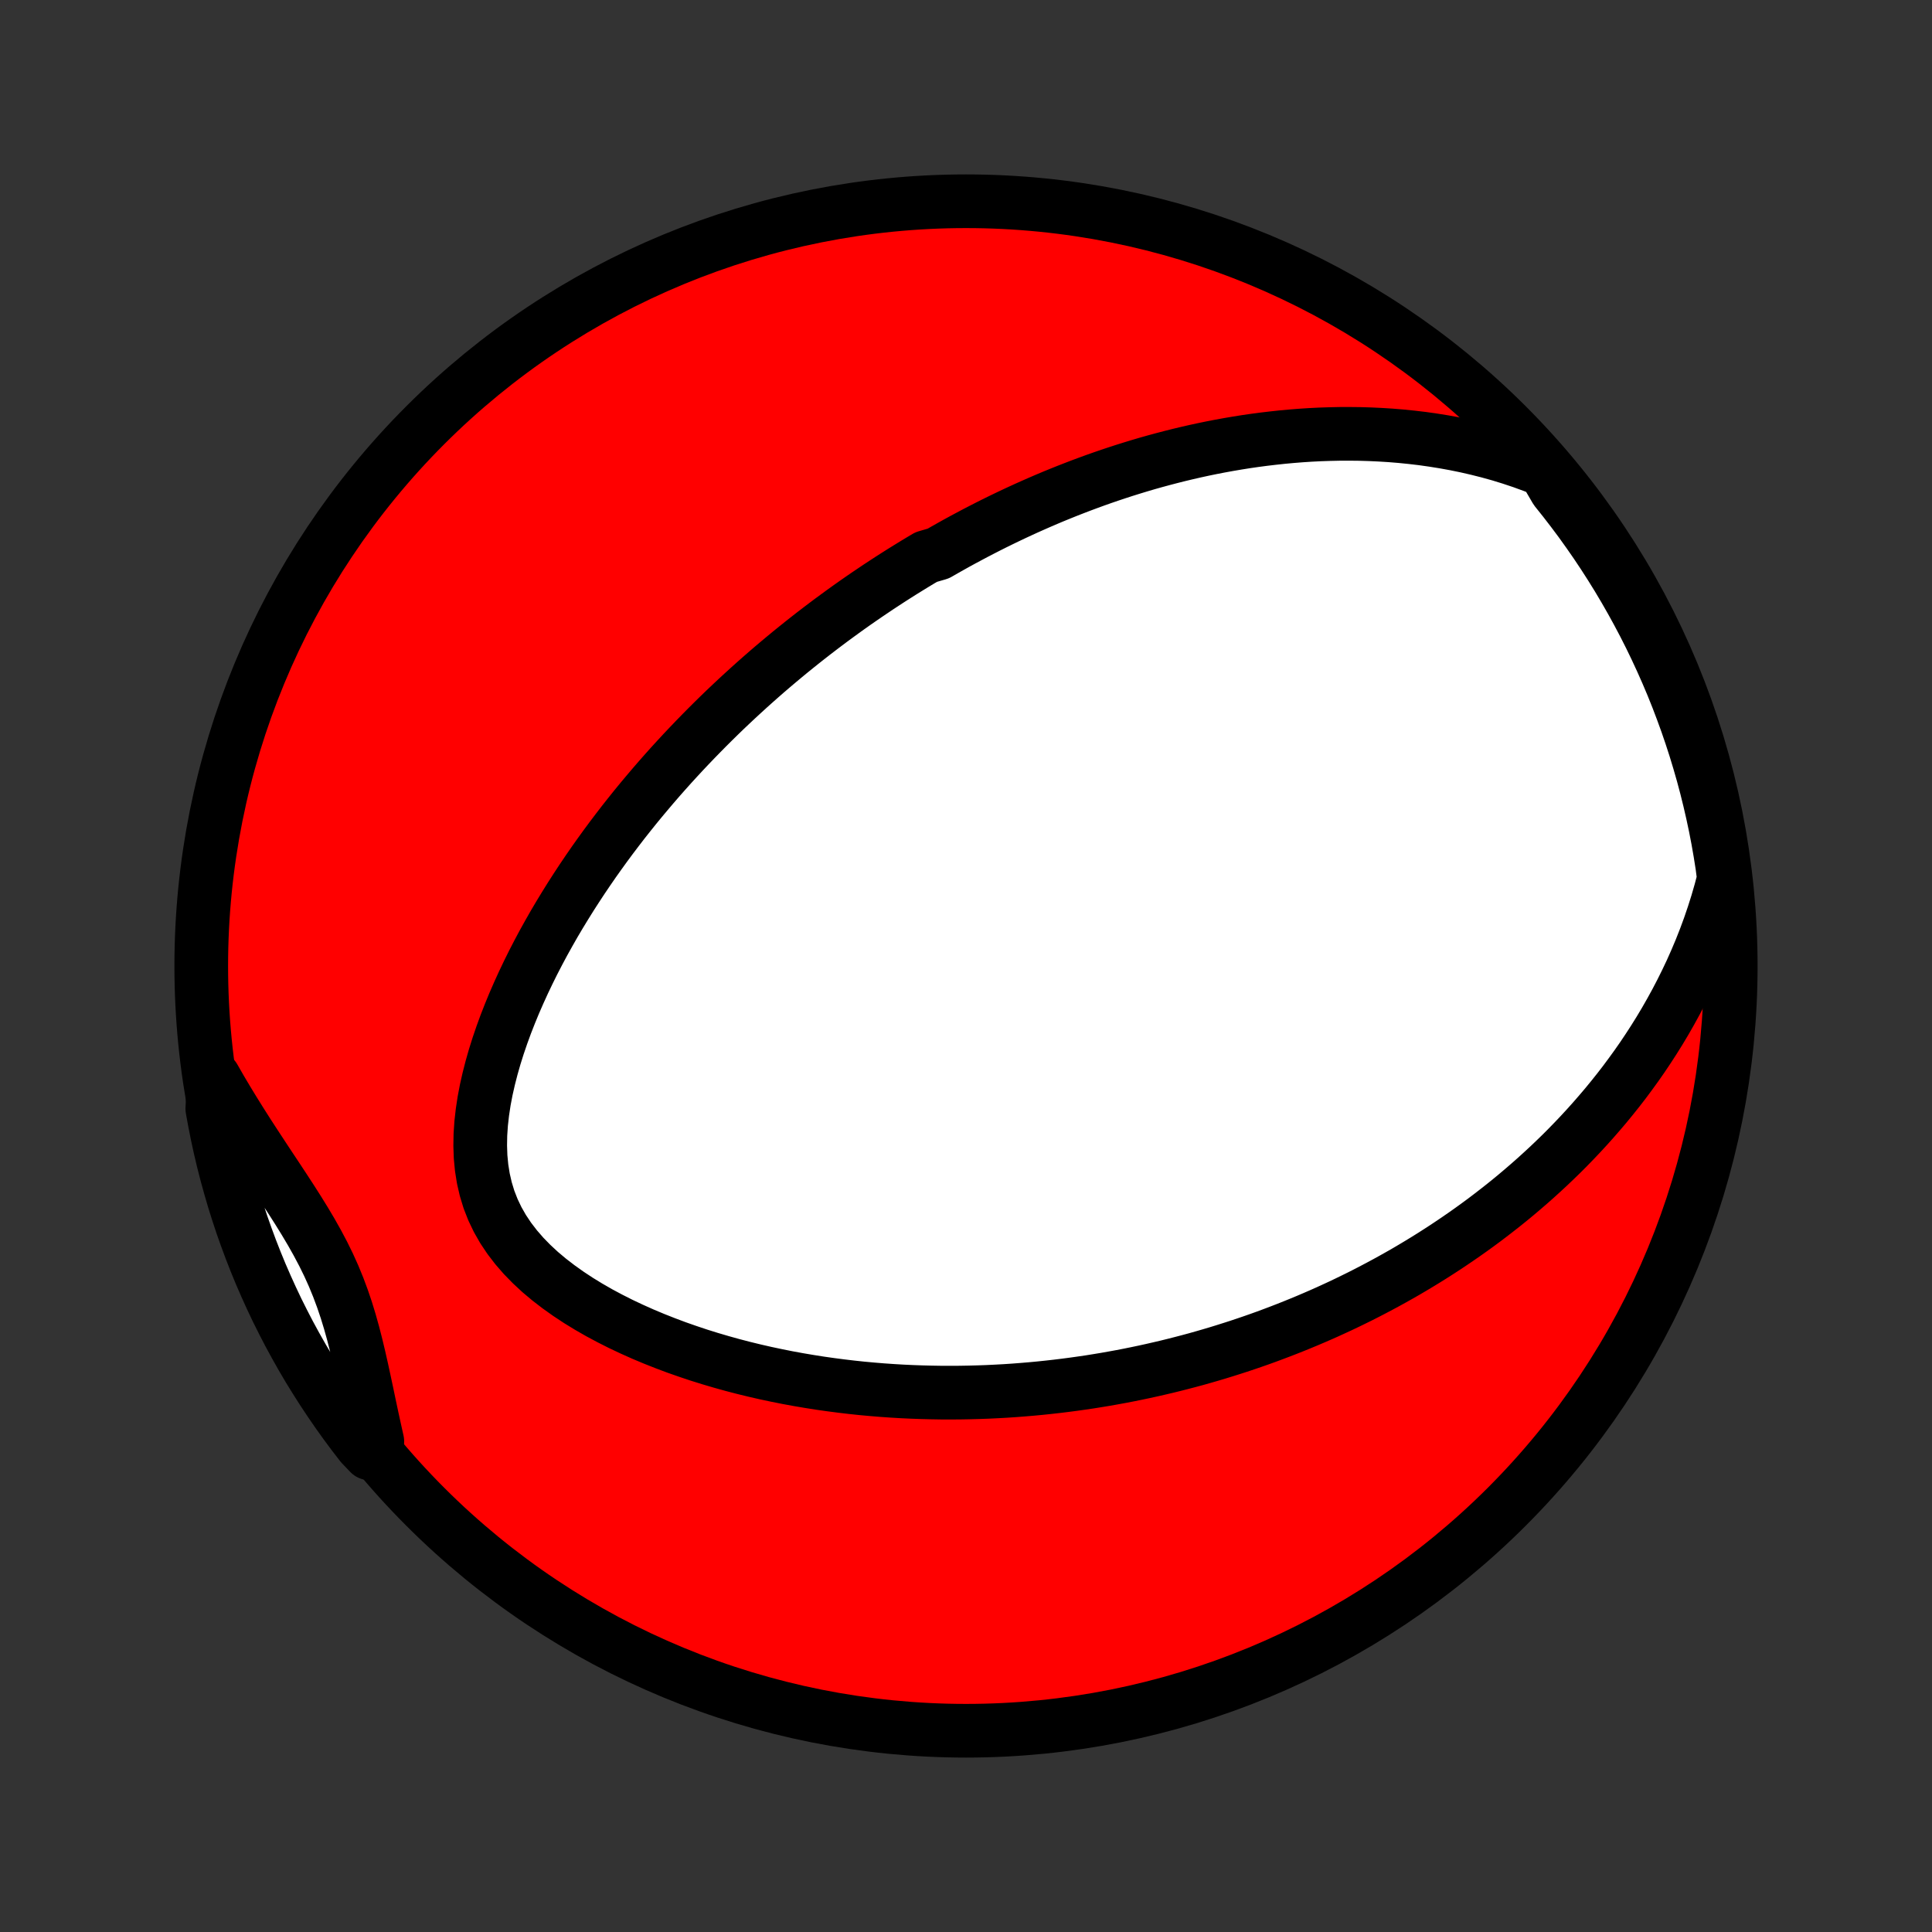 <?xml version="1.0" encoding="utf-8" standalone="no"?>
<!DOCTYPE svg PUBLIC "-//W3C//DTD SVG 1.1//EN"
  "http://www.w3.org/Graphics/SVG/1.1/DTD/svg11.dtd">
<!-- Created with matplotlib (http://matplotlib.org/) -->
<svg height="72pt" version="1.1" viewBox="0 0 72 72" width="72pt" xmlns="http://www.w3.org/2000/svg" xmlns:xlink="http://www.w3.org/1999/xlink">
 <rect x="0" y="0" width="72" height="72" fill="#333333" stroke="none"/>
 <defs>
  <style type="text/css">
*{stroke-linecap:butt;stroke-linejoin:round;}
  </style>
 </defs>
 <g id="figure_1">
  <g id="patch_1">
   <path d="
M0 72
L72 72
L72 0
L0 0
z
" style="fill:none;"/>
  </g>
  <g id="axes_1">
   <g id="PatchCollection_1">
    <defs>
     <path d="
M36 -7.5
C43.558 -7.5 50.808 -10.503 56.153 -15.848
C61.497 -21.192 64.5 -28.442 64.5 -36
C64.5 -43.558 61.497 -50.808 56.153 -56.153
C50.808 -61.497 43.558 -64.5 36 -64.5
C28.442 -64.5 21.192 -61.497 15.848 -56.153
C10.503 -50.808 7.5 -43.558 7.5 -36
C7.5 -28.442 10.503 -21.192 15.848 -15.848
C21.192 -10.503 28.442 -7.5 36 -7.5
z
" id="C0_0_a811fe30f3"/>
     <path d="
M57.565 -54.47
L57.143 -54.637
L56.721 -54.791
L56.301 -54.931
L55.881 -55.06
L55.463 -55.176
L55.046 -55.281
L54.632 -55.376
L54.221 -55.46
L53.812 -55.534
L53.407 -55.599
L53.005 -55.656
L52.606 -55.703
L52.211 -55.743
L51.82 -55.775
L51.433 -55.799
L51.049 -55.817
L50.67 -55.828
L50.294 -55.832
L49.923 -55.831
L49.556 -55.823
L49.193 -55.811
L48.834 -55.793
L48.48 -55.77
L48.129 -55.742
L47.783 -55.71
L47.44 -55.673
L47.102 -55.633
L46.768 -55.589
L46.437 -55.541
L46.111 -55.489
L45.788 -55.434
L45.469 -55.376
L45.154 -55.315
L44.843 -55.251
L44.535 -55.184
L44.23 -55.114
L43.929 -55.042
L43.632 -54.967
L43.337 -54.89
L43.046 -54.811
L42.758 -54.73
L42.473 -54.646
L42.191 -54.56
L41.912 -54.473
L41.635 -54.383
L41.362 -54.292
L41.091 -54.199
L40.822 -54.104
L40.556 -54.007
L40.293 -53.909
L40.032 -53.809
L39.773 -53.708
L39.517 -53.605
L39.262 -53.501
L39.01 -53.395
L38.759 -53.287
L38.511 -53.178
L38.264 -53.068
L38.019 -52.956
L37.776 -52.843
L37.534 -52.728
L37.294 -52.612
L37.056 -52.495
L36.819 -52.376
L36.583 -52.255
L36.349 -52.134
L36.116 -52.01
L35.884 -51.886
L35.653 -51.76
L35.424 -51.632
L35.195 -51.503
L34.967 -51.372
L34.515 -51.24
L34.29 -51.106
L34.065 -50.97
L33.842 -50.833
L33.619 -50.695
L33.396 -50.554
L33.174 -50.412
L32.953 -50.268
L32.732 -50.123
L32.512 -49.975
L32.291 -49.826
L32.072 -49.675
L31.852 -49.522
L31.633 -49.367
L31.413 -49.209
L31.195 -49.05
L30.976 -48.889
L30.757 -48.725
L30.538 -48.559
L30.319 -48.391
L30.1 -48.22
L29.881 -48.047
L29.663 -47.872
L29.443 -47.694
L29.224 -47.513
L29.005 -47.33
L28.785 -47.144
L28.565 -46.955
L28.345 -46.763
L28.125 -46.568
L27.904 -46.37
L27.684 -46.169
L27.462 -45.965
L27.241 -45.757
L27.019 -45.547
L26.797 -45.332
L26.575 -45.114
L26.353 -44.893
L26.13 -44.667
L25.907 -44.438
L25.684 -44.205
L25.46 -43.968
L25.237 -43.727
L25.013 -43.482
L24.79 -43.233
L24.566 -42.979
L24.342 -42.72
L24.119 -42.457
L23.895 -42.19
L23.672 -41.918
L23.45 -41.641
L23.227 -41.359
L23.006 -41.072
L22.785 -40.78
L22.565 -40.483
L22.346 -40.18
L22.128 -39.873
L21.912 -39.56
L21.697 -39.242
L21.484 -38.918
L21.273 -38.59
L21.064 -38.255
L20.857 -37.915
L20.653 -37.57
L20.453 -37.219
L20.255 -36.863
L20.062 -36.502
L19.872 -36.135
L19.688 -35.763
L19.508 -35.386
L19.334 -35.004
L19.165 -34.617
L19.004 -34.226
L18.849 -33.83
L18.703 -33.43
L18.565 -33.026
L18.437 -32.619
L18.32 -32.209
L18.214 -31.796
L18.12 -31.381
L18.041 -30.965
L17.978 -30.548
L17.931 -30.131
L17.903 -29.715
L17.896 -29.301
L17.91 -28.889
L17.949 -28.482
L18.013 -28.08
L18.104 -27.685
L18.222 -27.298
L18.37 -26.919
L18.546 -26.551
L18.749 -26.195
L18.98 -25.849
L19.235 -25.517
L19.514 -25.196
L19.814 -24.889
L20.132 -24.594
L20.468 -24.312
L20.819 -24.042
L21.182 -23.784
L21.556 -23.537
L21.94 -23.302
L22.332 -23.077
L22.731 -22.864
L23.135 -22.66
L23.544 -22.467
L23.956 -22.283
L24.371 -22.109
L24.788 -21.944
L25.206 -21.787
L25.625 -21.64
L26.044 -21.5
L26.463 -21.369
L26.881 -21.246
L27.298 -21.13
L27.713 -21.022
L28.127 -20.921
L28.538 -20.827
L28.948 -20.74
L29.354 -20.659
L29.758 -20.585
L30.159 -20.517
L30.558 -20.454
L30.952 -20.398
L31.344 -20.347
L31.732 -20.301
L32.117 -20.26
L32.498 -20.225
L32.876 -20.194
L33.25 -20.168
L33.62 -20.146
L33.987 -20.129
L34.35 -20.116
L34.71 -20.107
L35.066 -20.101
L35.419 -20.1
L35.767 -20.102
L36.113 -20.108
L36.455 -20.117
L36.793 -20.129
L37.128 -20.145
L37.459 -20.163
L37.788 -20.185
L38.113 -20.21
L38.435 -20.237
L38.754 -20.267
L39.069 -20.3
L39.382 -20.335
L39.692 -20.373
L39.998 -20.413
L40.303 -20.456
L40.604 -20.5
L40.903 -20.548
L41.199 -20.597
L41.492 -20.649
L41.783 -20.702
L42.072 -20.758
L42.358 -20.816
L42.643 -20.876
L42.925 -20.938
L43.204 -21.002
L43.482 -21.067
L43.758 -21.135
L44.032 -21.205
L44.304 -21.276
L44.575 -21.349
L44.843 -21.425
L45.11 -21.502
L45.376 -21.581
L45.639 -21.662
L45.902 -21.745
L46.163 -21.829
L46.423 -21.916
L46.681 -22.004
L46.938 -22.094
L47.194 -22.186
L47.449 -22.281
L47.703 -22.377
L47.956 -22.475
L48.208 -22.575
L48.459 -22.677
L48.71 -22.781
L48.959 -22.887
L49.208 -22.995
L49.456 -23.105
L49.703 -23.218
L49.95 -23.332
L50.196 -23.449
L50.442 -23.569
L50.688 -23.69
L50.932 -23.814
L51.177 -23.941
L51.421 -24.07
L51.665 -24.201
L51.908 -24.335
L52.152 -24.472
L52.395 -24.611
L52.638 -24.754
L52.88 -24.899
L53.123 -25.047
L53.365 -25.198
L53.608 -25.353
L53.85 -25.51
L54.092 -25.671
L54.334 -25.835
L54.577 -26.003
L54.819 -26.174
L55.061 -26.349
L55.303 -26.527
L55.544 -26.71
L55.786 -26.897
L56.028 -27.087
L56.27 -27.282
L56.511 -27.481
L56.752 -27.685
L56.993 -27.893
L57.234 -28.106
L57.474 -28.324
L57.715 -28.547
L57.954 -28.775
L58.194 -29.008
L58.432 -29.247
L58.67 -29.492
L58.907 -29.742
L59.143 -29.998
L59.378 -30.26
L59.612 -30.529
L59.845 -30.803
L60.076 -31.085
L60.306 -31.373
L60.534 -31.668
L60.759 -31.971
L60.983 -32.28
L61.204 -32.597
L61.422 -32.922
L61.637 -33.254
L61.849 -33.594
L62.057 -33.942
L62.261 -34.299
L62.461 -34.664
L62.656 -35.037
L62.846 -35.419
L63.031 -35.81
L63.209 -36.21
L63.381 -36.618
L63.546 -37.036
L63.703 -37.462
L63.852 -37.898
L63.993 -38.343
L64.124 -38.796
L64.245 -39.258
L64.185 -39.729
L64.107 -40.223
L64.021 -40.714
L63.926 -41.204
L63.822 -41.692
L63.71 -42.179
L63.59 -42.663
L63.461 -43.146
L63.323 -43.627
L63.178 -44.105
L63.024 -44.58
L62.862 -45.053
L62.691 -45.523
L62.513 -45.991
L62.327 -46.455
L62.132 -46.916
L61.929 -47.374
L61.719 -47.828
L61.501 -48.279
L61.275 -48.726
L61.041 -49.169
L60.8 -49.608
L60.551 -50.043
L60.295 -50.474
L60.031 -50.9
L59.76 -51.322
L59.482 -51.739
L59.196 -52.151
L58.904 -52.559
L58.604 -52.961
L58.298 -53.358
L57.985 -53.75
z
" id="C0_1_97928b7ea5"/>
     <path d="
M7.974 -31.84
L8.218 -31.415
L8.469 -30.992
L8.725 -30.572
L8.986 -30.154
L9.25 -29.739
L9.518 -29.327
L9.787 -28.917
L10.056 -28.509
L10.325 -28.104
L10.591 -27.7
L10.854 -27.296
L11.11 -26.894
L11.359 -26.491
L11.599 -26.087
L11.827 -25.682
L12.043 -25.274
L12.245 -24.863
L12.432 -24.448
L12.604 -24.029
L12.762 -23.605
L12.907 -23.177
L13.039 -22.745
L13.161 -22.308
L13.274 -21.868
L13.38 -21.425
L13.481 -20.979
L13.578 -20.531
L13.674 -20.082
L13.768 -19.632
L13.864 -19.182
L13.962 -18.733
L14.062 -18.284
L13.775 -17.837
L13.467 -18.159
L13.166 -18.549
L12.872 -18.945
L12.585 -19.346
L12.305 -19.753
L12.032 -20.164
L11.767 -20.58
L11.508 -21
L11.258 -21.425
L11.015 -21.855
L10.779 -22.289
L10.552 -22.727
L10.331 -23.169
L10.119 -23.616
L9.915 -24.066
L9.718 -24.519
L9.53 -24.976
L9.35 -25.436
L9.178 -25.9
L9.013 -26.366
L8.858 -26.836
L8.71 -27.308
L8.571 -27.784
L8.44 -28.261
L8.317 -28.741
L8.203 -29.223
L8.098 -29.707
L8.001 -30.193
L7.912 -30.681
z
" id="C0_2_badb33af3c"/>
    </defs>
    <g clip-path="url(#p1bffca34e9)">
     <use style="fill:#ff0000;stroke:#000000;stroke-width:2.0;" x="0.0" xlink:href="#C0_0_a811fe30f3" y="72.0"/>
    </g>
    <g clip-path="url(#p1bffca34e9)">
     <use style="fill:#ffffff;stroke:#000000;stroke-width:2.0;" x="0.0" xlink:href="#C0_1_97928b7ea5" y="72.0"/>
    </g>
    <g clip-path="url(#p1bffca34e9)">
     <use style="fill:#ffffff;stroke:#000000;stroke-width:2.0;" x="0.0" xlink:href="#C0_2_badb33af3c" y="72.0"/>
    </g>
   </g>
  </g>
 </g>
 <defs>
  <clipPath id="p1bffca34e9">
   <rect height="72.0" width="72.0" x="0.0" y="0.0"/>
  </clipPath>
 </defs>
</svg>
